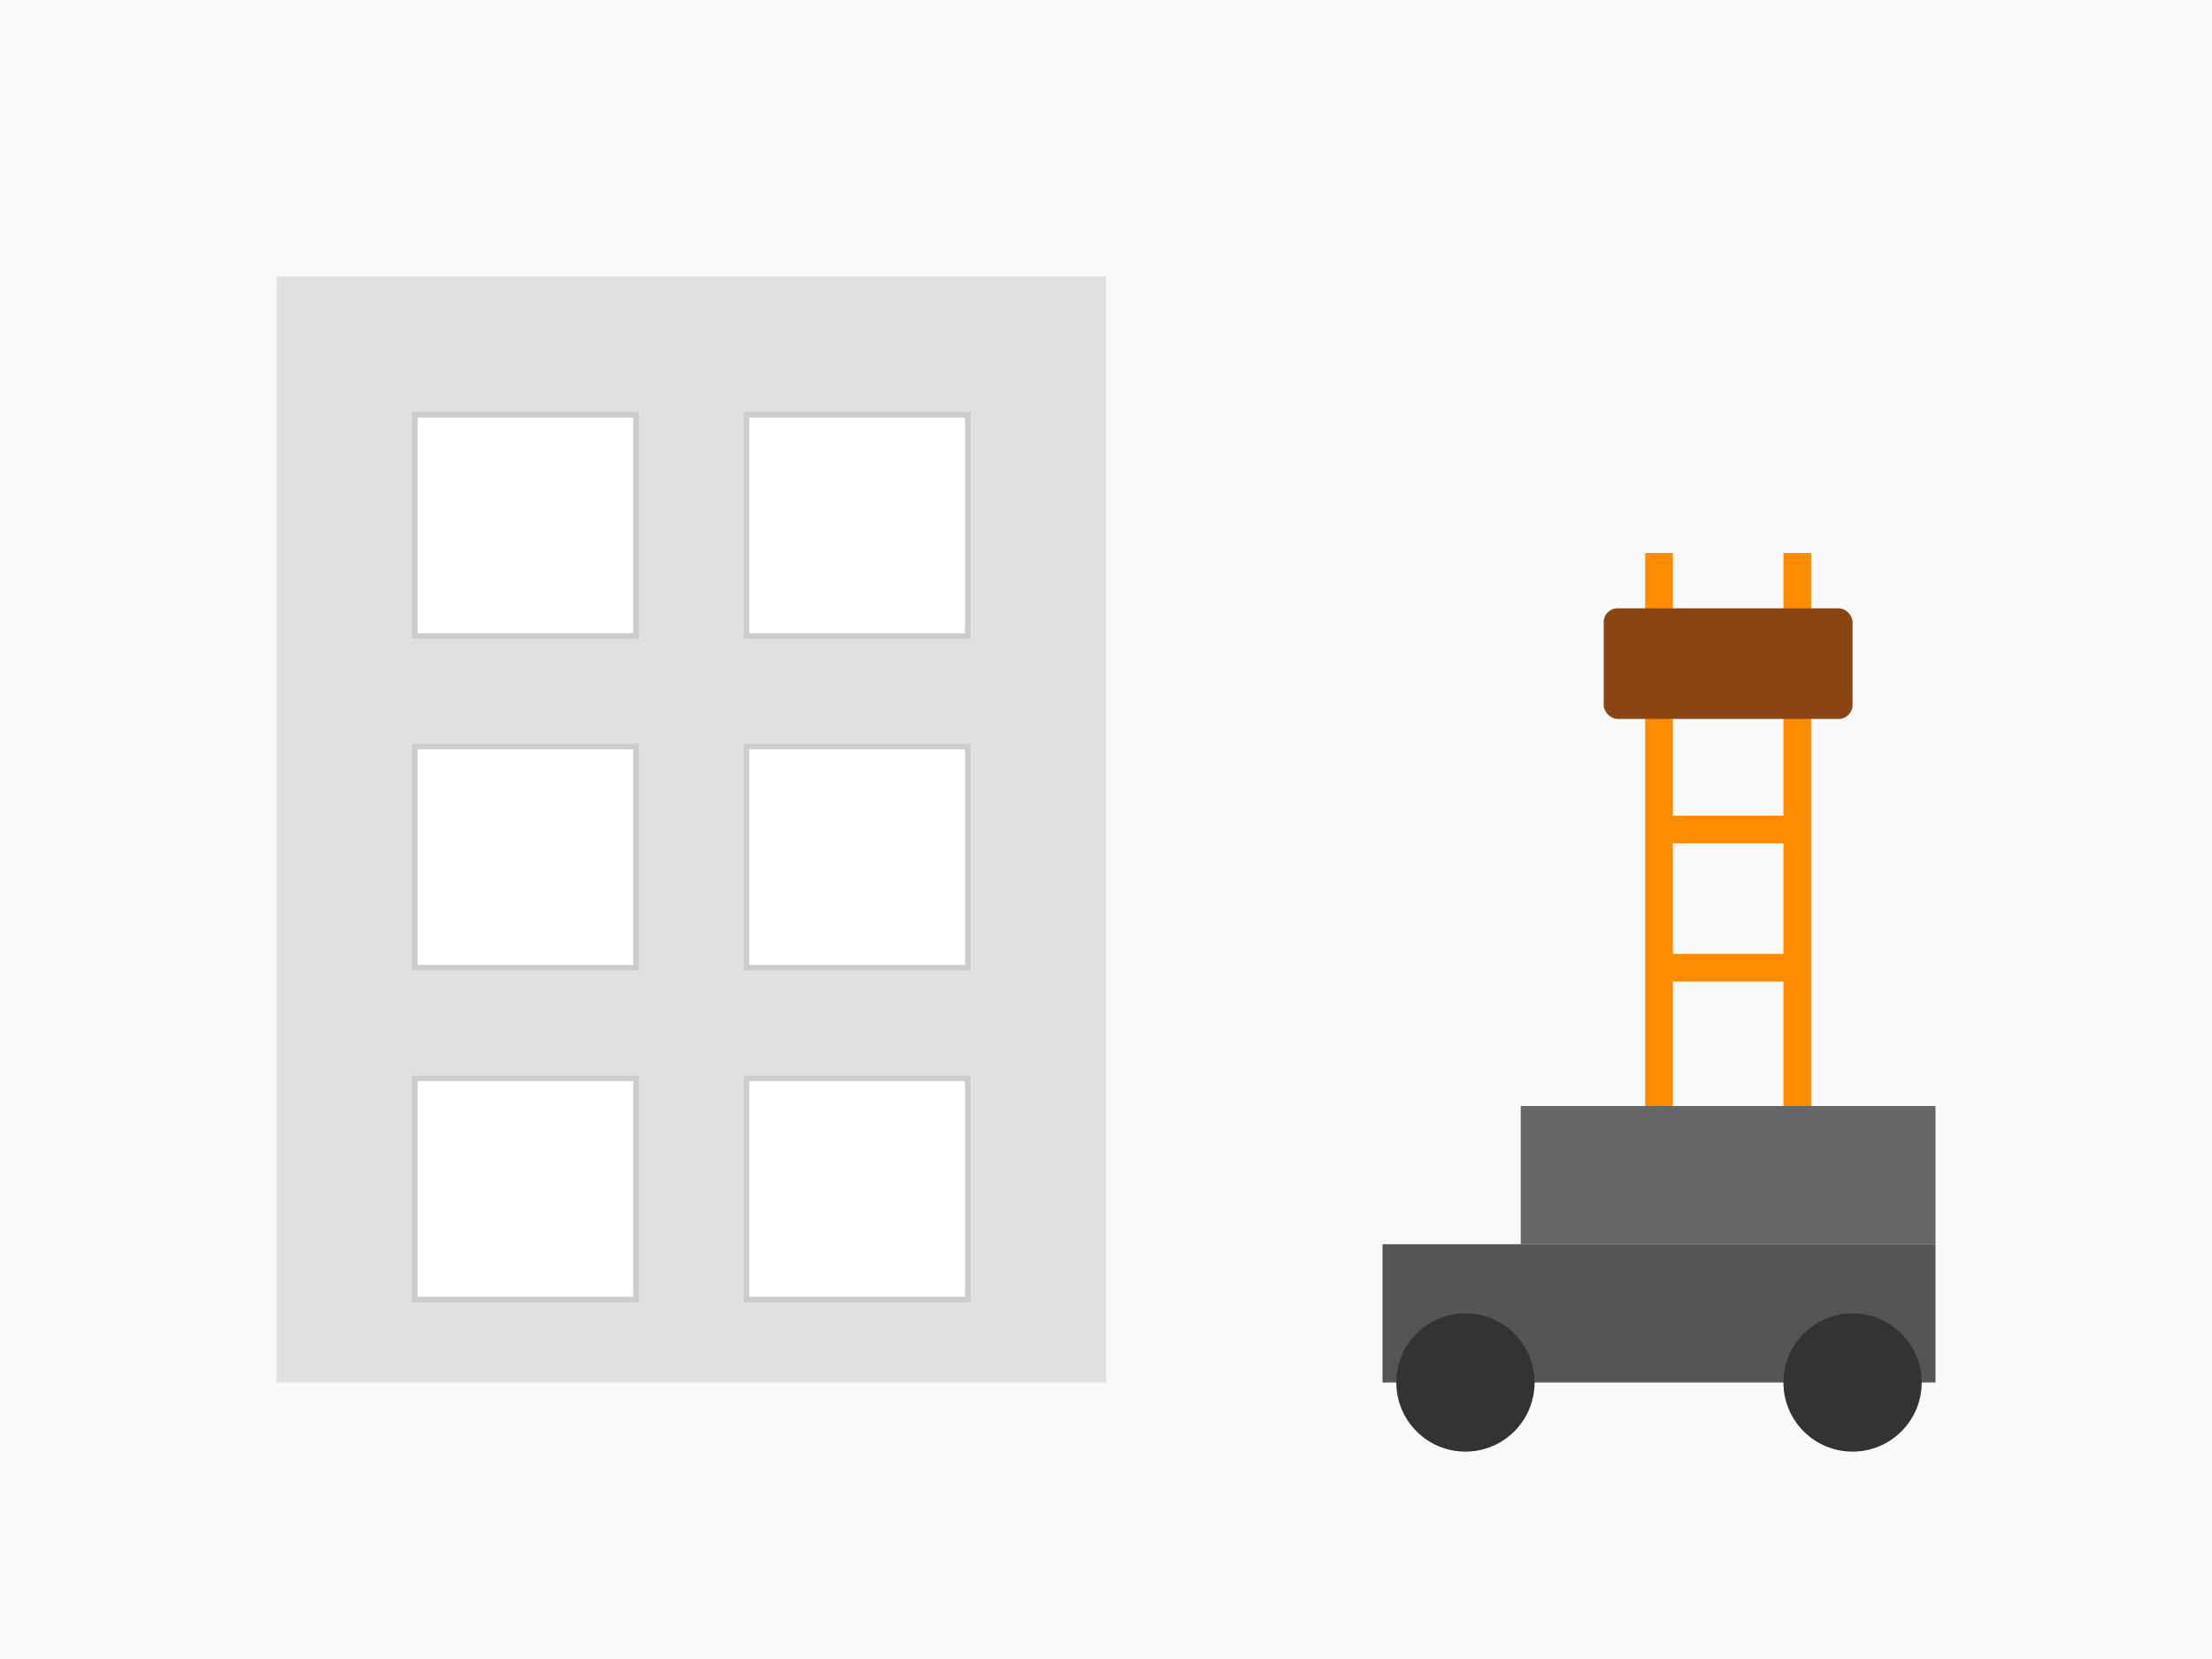 <?xml version="1.0" encoding="UTF-8"?>
<svg width="800" height="600" viewBox="0 0 800 600" fill="none" xmlns="http://www.w3.org/2000/svg">
  <!-- Background -->
  <rect width="800" height="600" fill="#f8f9fa"/>
  
  <!-- Building -->
  <rect x="100" y="100" width="300" height="400" fill="#e0e0e0"/>
  <rect x="150" y="150" width="80" height="80" fill="#ffffff" stroke="#cccccc" stroke-width="2"/>
  <rect x="270" y="150" width="80" height="80" fill="#ffffff" stroke="#cccccc" stroke-width="2"/>
  <rect x="150" y="270" width="80" height="80" fill="#ffffff" stroke="#cccccc" stroke-width="2"/>
  <rect x="270" y="270" width="80" height="80" fill="#ffffff" stroke="#cccccc" stroke-width="2"/>
  <rect x="150" y="390" width="80" height="80" fill="#ffffff" stroke="#cccccc" stroke-width="2"/>
  <rect x="270" y="390" width="80" height="80" fill="#ffffff" stroke="#cccccc" stroke-width="2"/>
  
  <!-- Truck -->
  <rect x="500" y="450" width="200" height="50" fill="#555555"/>
  <rect x="550" y="400" width="150" height="50" fill="#666666"/>
  <circle cx="530" cy="500" r="25" fill="#333333"/>
  <circle cx="670" cy="500" r="25" fill="#333333"/>
  
  <!-- Ladder lift -->
  <line x1="600" y1="400" x2="600" y2="200" stroke="#FF8C00" stroke-width="10"/>
  <line x1="650" y1="400" x2="650" y2="200" stroke="#FF8C00" stroke-width="10"/>
  <line x1="600" y1="350" x2="650" y2="350" stroke="#FF8C00" stroke-width="10"/>
  <line x1="600" y1="300" x2="650" y2="300" stroke="#FF8C00" stroke-width="10"/>
  <line x1="600" y1="250" x2="650" y2="250" stroke="#FF8C00" stroke-width="10"/>
  
  <!-- Furniture being lifted -->
  <rect x="580" y="220" width="90" height="40" fill="#8B4513" rx="5"/>
</svg>

